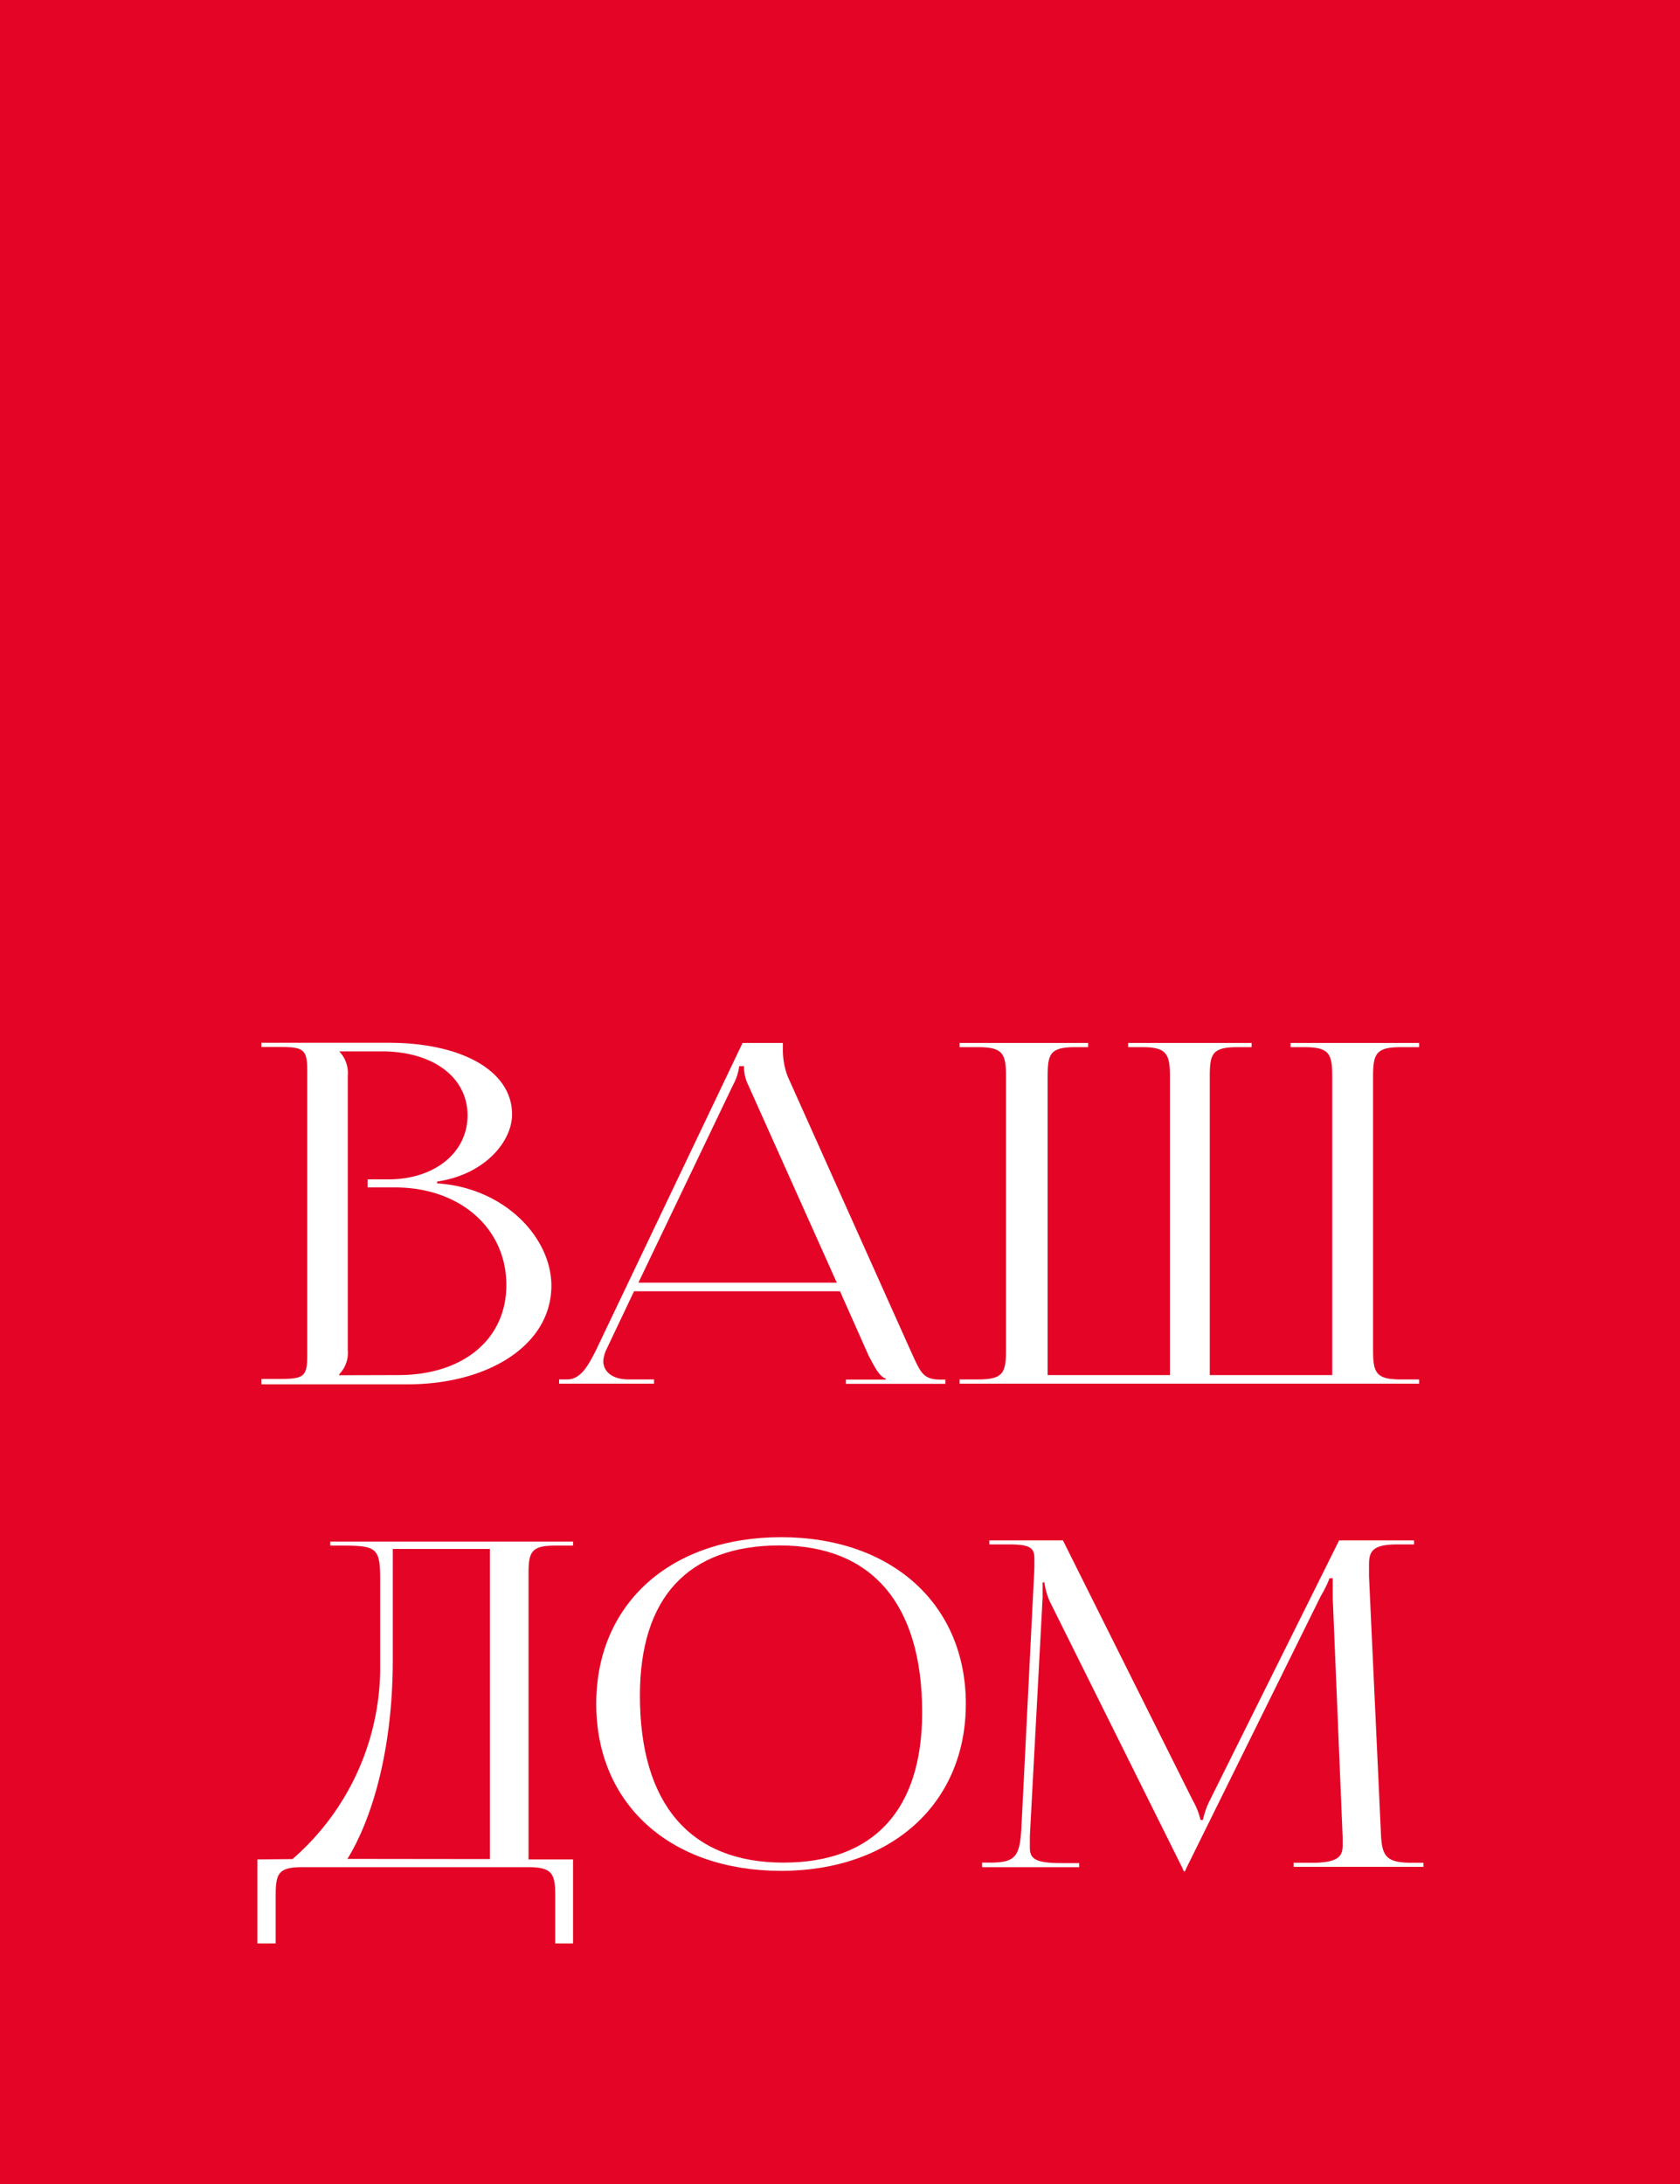 <svg xmlns="http://www.w3.org/2000/svg" width="100" height="130" viewBox="0 0 100 130"><defs><style>.cls-1{fill:#e40526;}.cls-2{fill:#fff;}</style></defs><title>Ресурс 2</title><g id="Слой_2" data-name="Слой 2"><g id="Слой_1-2" data-name="Слой 1"><rect class="cls-1" width="100" height="130"/><path class="cls-2" d="M15.56,82.08h1.07c1.5,0,1.66-.14,1.66-1.5V63.82c0-1.35-.17-1.5-1.66-1.5H15.56v-.25h7.56c4.4,0,7.36,1.69,7.36,4.26,0,1.61-1.61,3.58-4.46,4v.11c4,.25,6.8,3.22,6.8,6.09,0,3.53-3.75,5.87-8.55,5.87H15.56Zm8.15-.23c3.87,0,6.43-2.14,6.43-5.36,0-3.39-2.77-5.81-6.63-5.81H21.88V70.2h1.24c2.74,0,4.71-1.58,4.71-3.81s-2-3.81-5.13-3.81H20.19v0a1.87,1.87,0,0,1,.51,1.47V80.36a1.8,1.8,0,0,1-.51,1.44v.06Z"/><path class="cls-2" d="M33.28,82.11h.48c.79,0,1.24-.79,1.72-1.75L44.2,62.08h2.4v.34a4.48,4.48,0,0,0,.28,1.64l7.31,16.31c.62,1.35.73,1.75,1.83,1.75h.25v.25H50.35v-.25h2.37v-.06c-.42-.14-.73-.85-1-1.33L50,76.86H37.74l-1.66,3.5a2,2,0,0,0-.17.65c0,.65.56,1.1,1.5,1.1h1.52v.25H33.28Zm16.53-5.76L44.54,64.59a2.36,2.36,0,0,1-.25-1.13H44a3.12,3.12,0,0,1-.37,1.13L38,76.35Z"/><path class="cls-2" d="M57.12,82.11h1.1c1.5,0,1.66-.4,1.66-1.75V64.08c0-1.35-.17-1.75-1.66-1.75h-1.1v-.25h7.65v.25H64c-1.5,0-1.64.4-1.64,1.75V81.85h7.28V64.08c0-1.35-.2-1.75-1.64-1.75h-.85v-.25H74.5v.25h-.85c-1.5,0-1.64.4-1.64,1.75V81.85H79.3V64.08c0-1.35-.17-1.75-1.66-1.75h-.82v-.25h7.65v.25h-1.1c-1.47,0-1.64.4-1.64,1.75V80.36c0,1.35.17,1.75,1.64,1.75h1.1v.25H57.12Z"/><path class="cls-2" d="M17.41,110.66a15.14,15.14,0,0,0,5.22-11.21V94c0-1.89-.24-2-2.32-2h-.65v-.24H34.11V92H33.05c-1.43,0-1.59.38-1.59,1.68v17h2.65v5H33.05v-2.86c0-1.3-.19-1.68-1.62-1.68H18c-1.43,0-1.59.38-1.59,1.68v2.86H15.32v-5Zm11.75,0V92.2H23.38v6.59c0,5.38-1.24,9.49-2.7,11.86Z"/><path class="cls-2" d="M35.49,101.42c0-5.94,4.4-9.92,11-9.92s11,4,11,9.92-4.41,9.94-11,9.94S35.49,107.39,35.49,101.42Zm19.4.51c0-6.46-3-9.94-8.48-9.94s-8.32,3.13-8.32,8.94c0,6.46,3,9.94,8.54,9.94C52,110.87,54.89,107.74,54.89,101.93Z"/><path class="cls-2" d="M58.46,110.87h.49c1.51,0,1.73-.41,1.84-1.92l.78-15.59v-.57c0-.62-.19-.86-1.49-.86H58.89v-.24h4.38L71,107.17a4.32,4.32,0,0,1,.46,1.16h.14a5,5,0,0,1,.41-1.16l7.7-15.48h4.46v.24h-1c-1.46,0-1.68.41-1.68,1.19,0,.22,0,.46,0,.73l.7,15.11c.05,1.54.27,1.92,1.89,1.92h.65v.24H77v-.24h1.08c1.62,0,1.84-.41,1.84-1.05v-.46l-.59-14.24c0-.49,0-.89,0-1.19h-.19A6.71,6.71,0,0,1,78.62,95l-8,16.19-.08.19h-.08l-.08-.19L62.49,95.33a3.89,3.89,0,0,1-.32-1.14h-.11c0,.24,0,.43,0,.92l-.76,14.19c0,.24,0,.46,0,.65,0,.65.24.95,1.89.95h1.05v.24H58.46Z"/></g></g></svg>